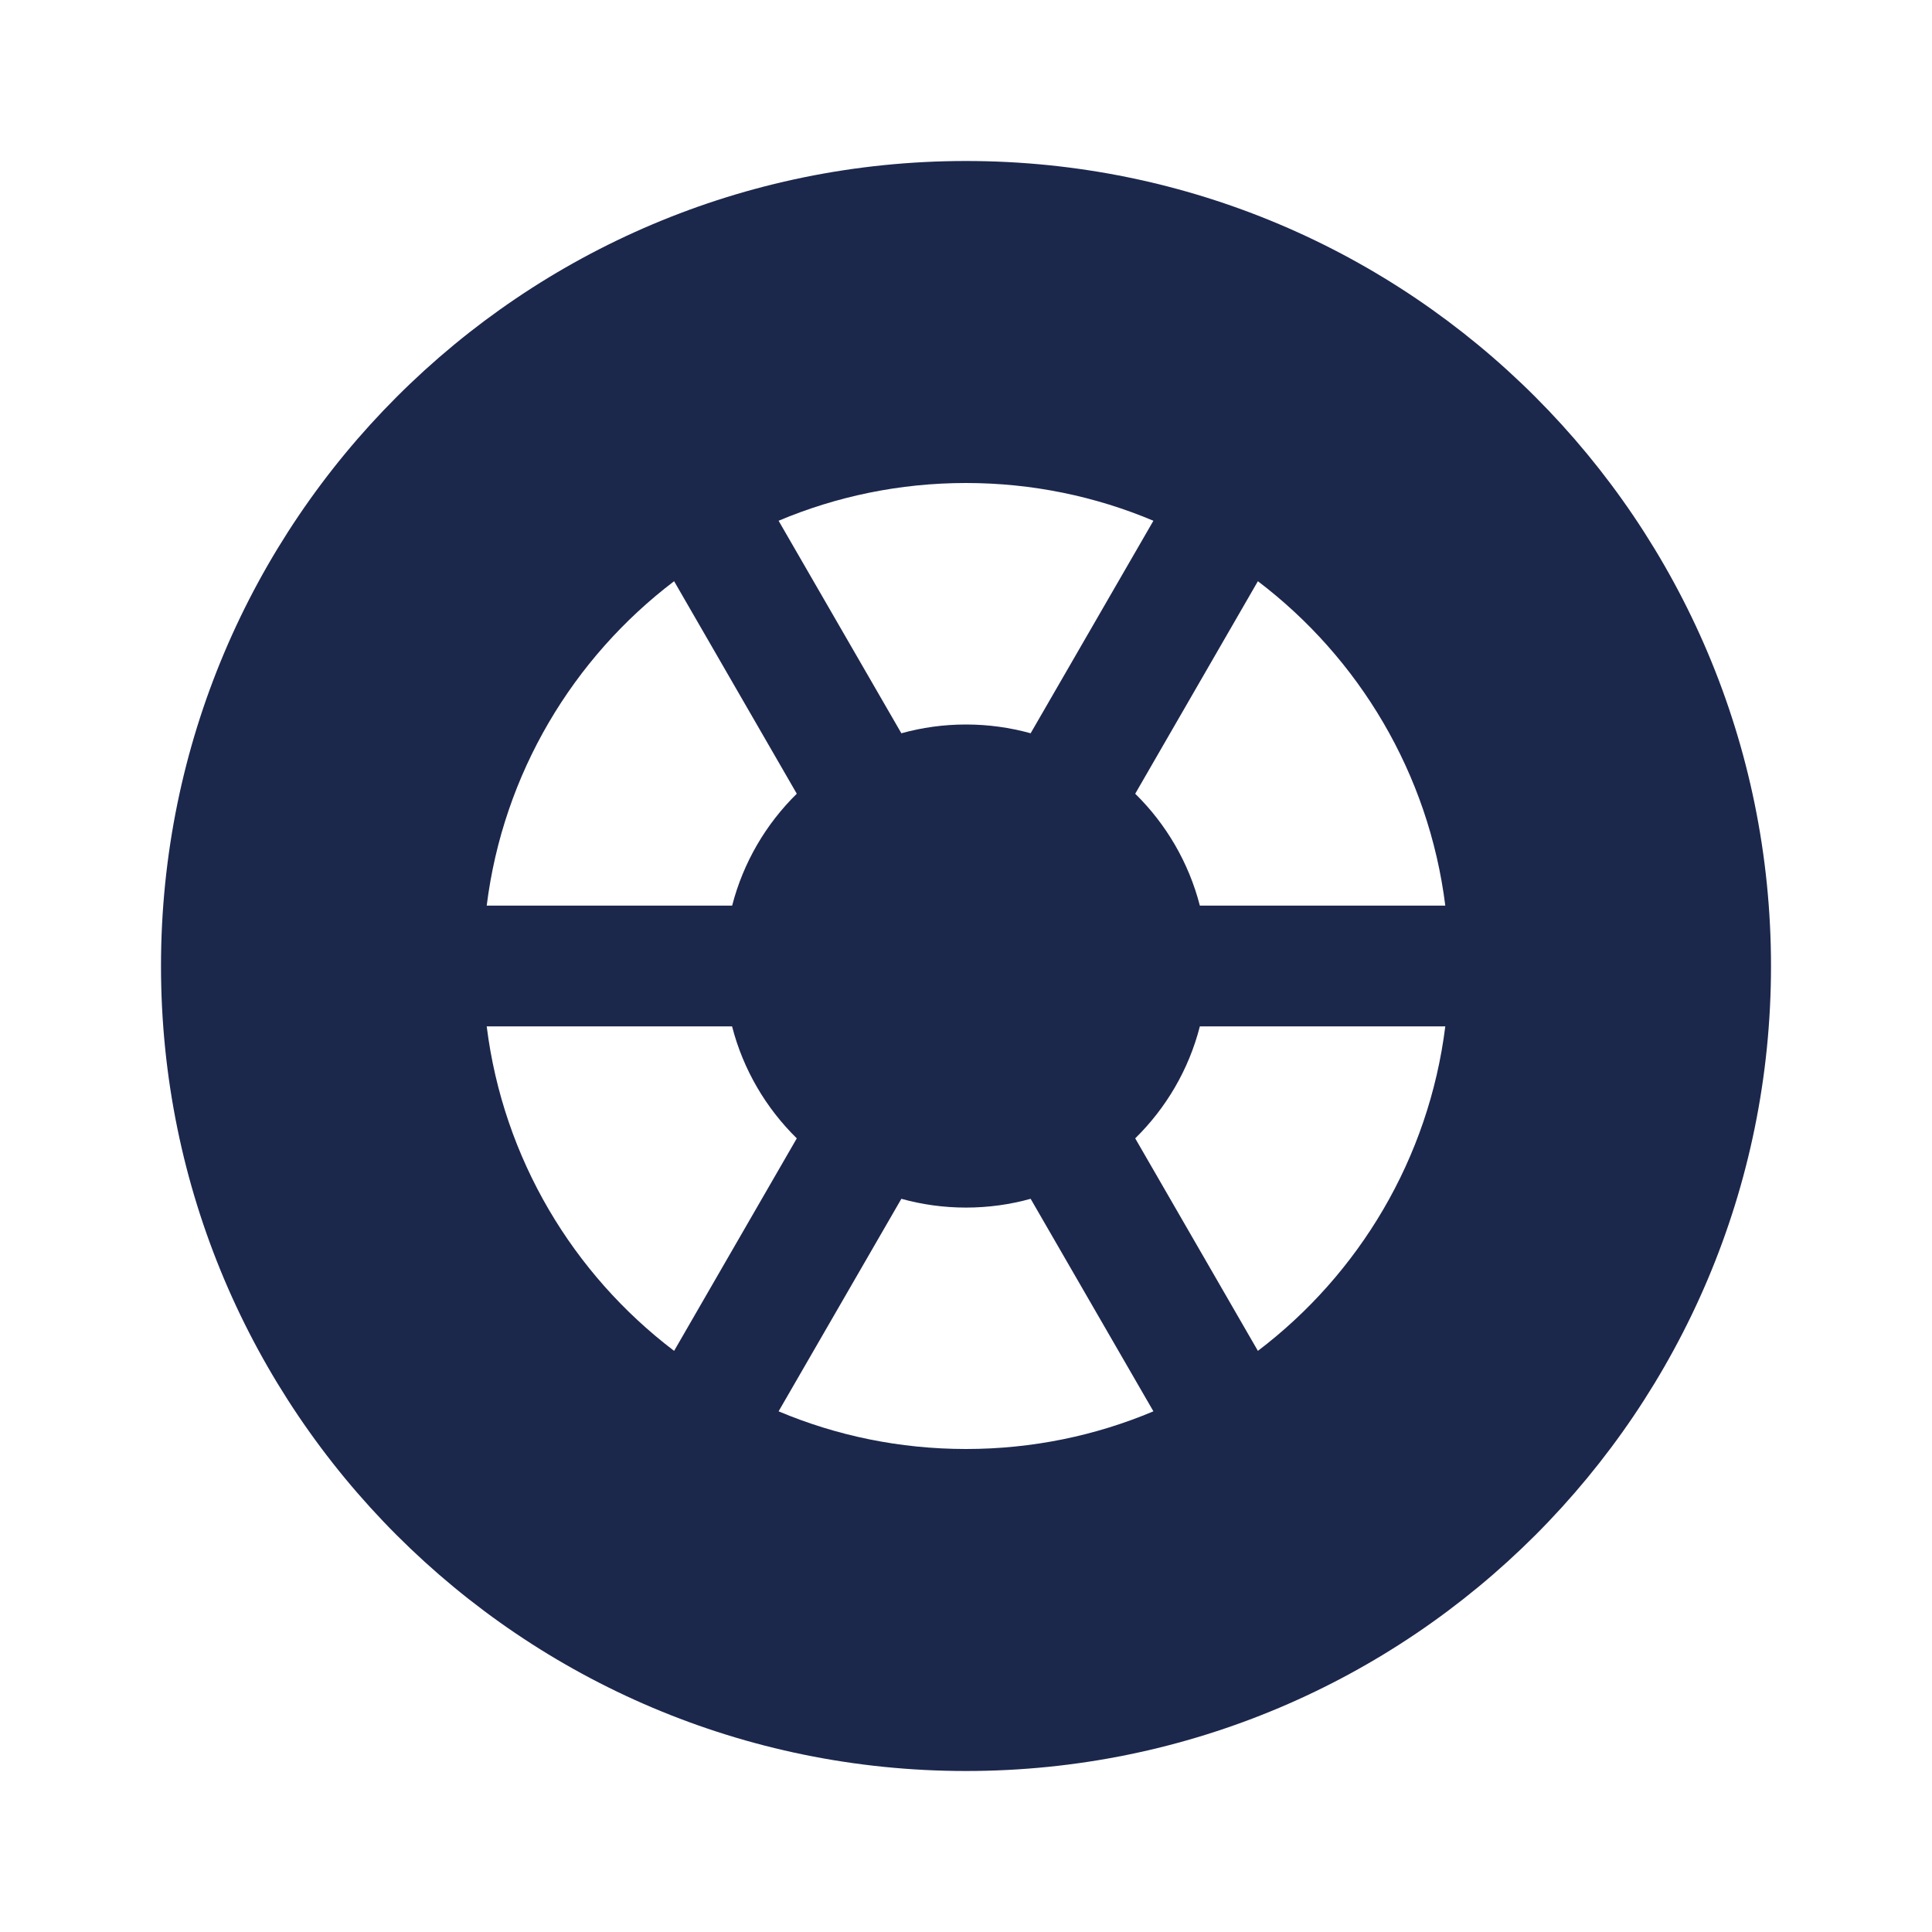 <svg width="24" height="24" viewBox="0 0 24 24" fill="none" xmlns="http://www.w3.org/2000/svg">
<path fill-rule="evenodd" clip-rule="evenodd" d="M12 22C17.523 22 22 17.523 22 12.001C22 6.478 17.523 2 12 2C6.477 2 2 6.478 2 12.001C2 17.523 6.477 22 12 22ZM17.954 12.75H14.905C14.768 13.287 14.485 13.765 14.102 14.141L15.626 16.781C16.881 15.828 17.749 14.392 17.954 12.75ZM14.328 17.532L12.803 14.892C12.548 14.963 12.278 15.001 12 15.001C11.722 15.001 11.452 14.963 11.197 14.892L9.672 17.532C10.388 17.834 11.175 18 12 18C12.825 18 13.612 17.834 14.328 17.532ZM8.374 16.781L9.898 14.141C9.515 13.765 9.232 13.287 9.094 12.75H6.046C6.251 14.392 7.119 15.828 8.374 16.781ZM17.954 11.25H14.905C14.767 10.714 14.485 10.236 14.102 9.86L15.626 7.22C16.881 8.173 17.749 9.609 17.954 11.25ZM14.328 6.469C13.612 6.167 12.825 6 12 6C11.175 6 10.388 6.167 9.672 6.469L11.197 9.109C11.452 9.038 11.722 9 12 9C12.278 9 12.547 9.038 12.803 9.109L14.328 6.469ZM9.898 9.86L8.374 7.22C7.119 8.173 6.251 9.609 6.046 11.25H9.095C9.233 10.714 9.515 10.236 9.898 9.86Z" fill="#1C274C"/>
</svg>
